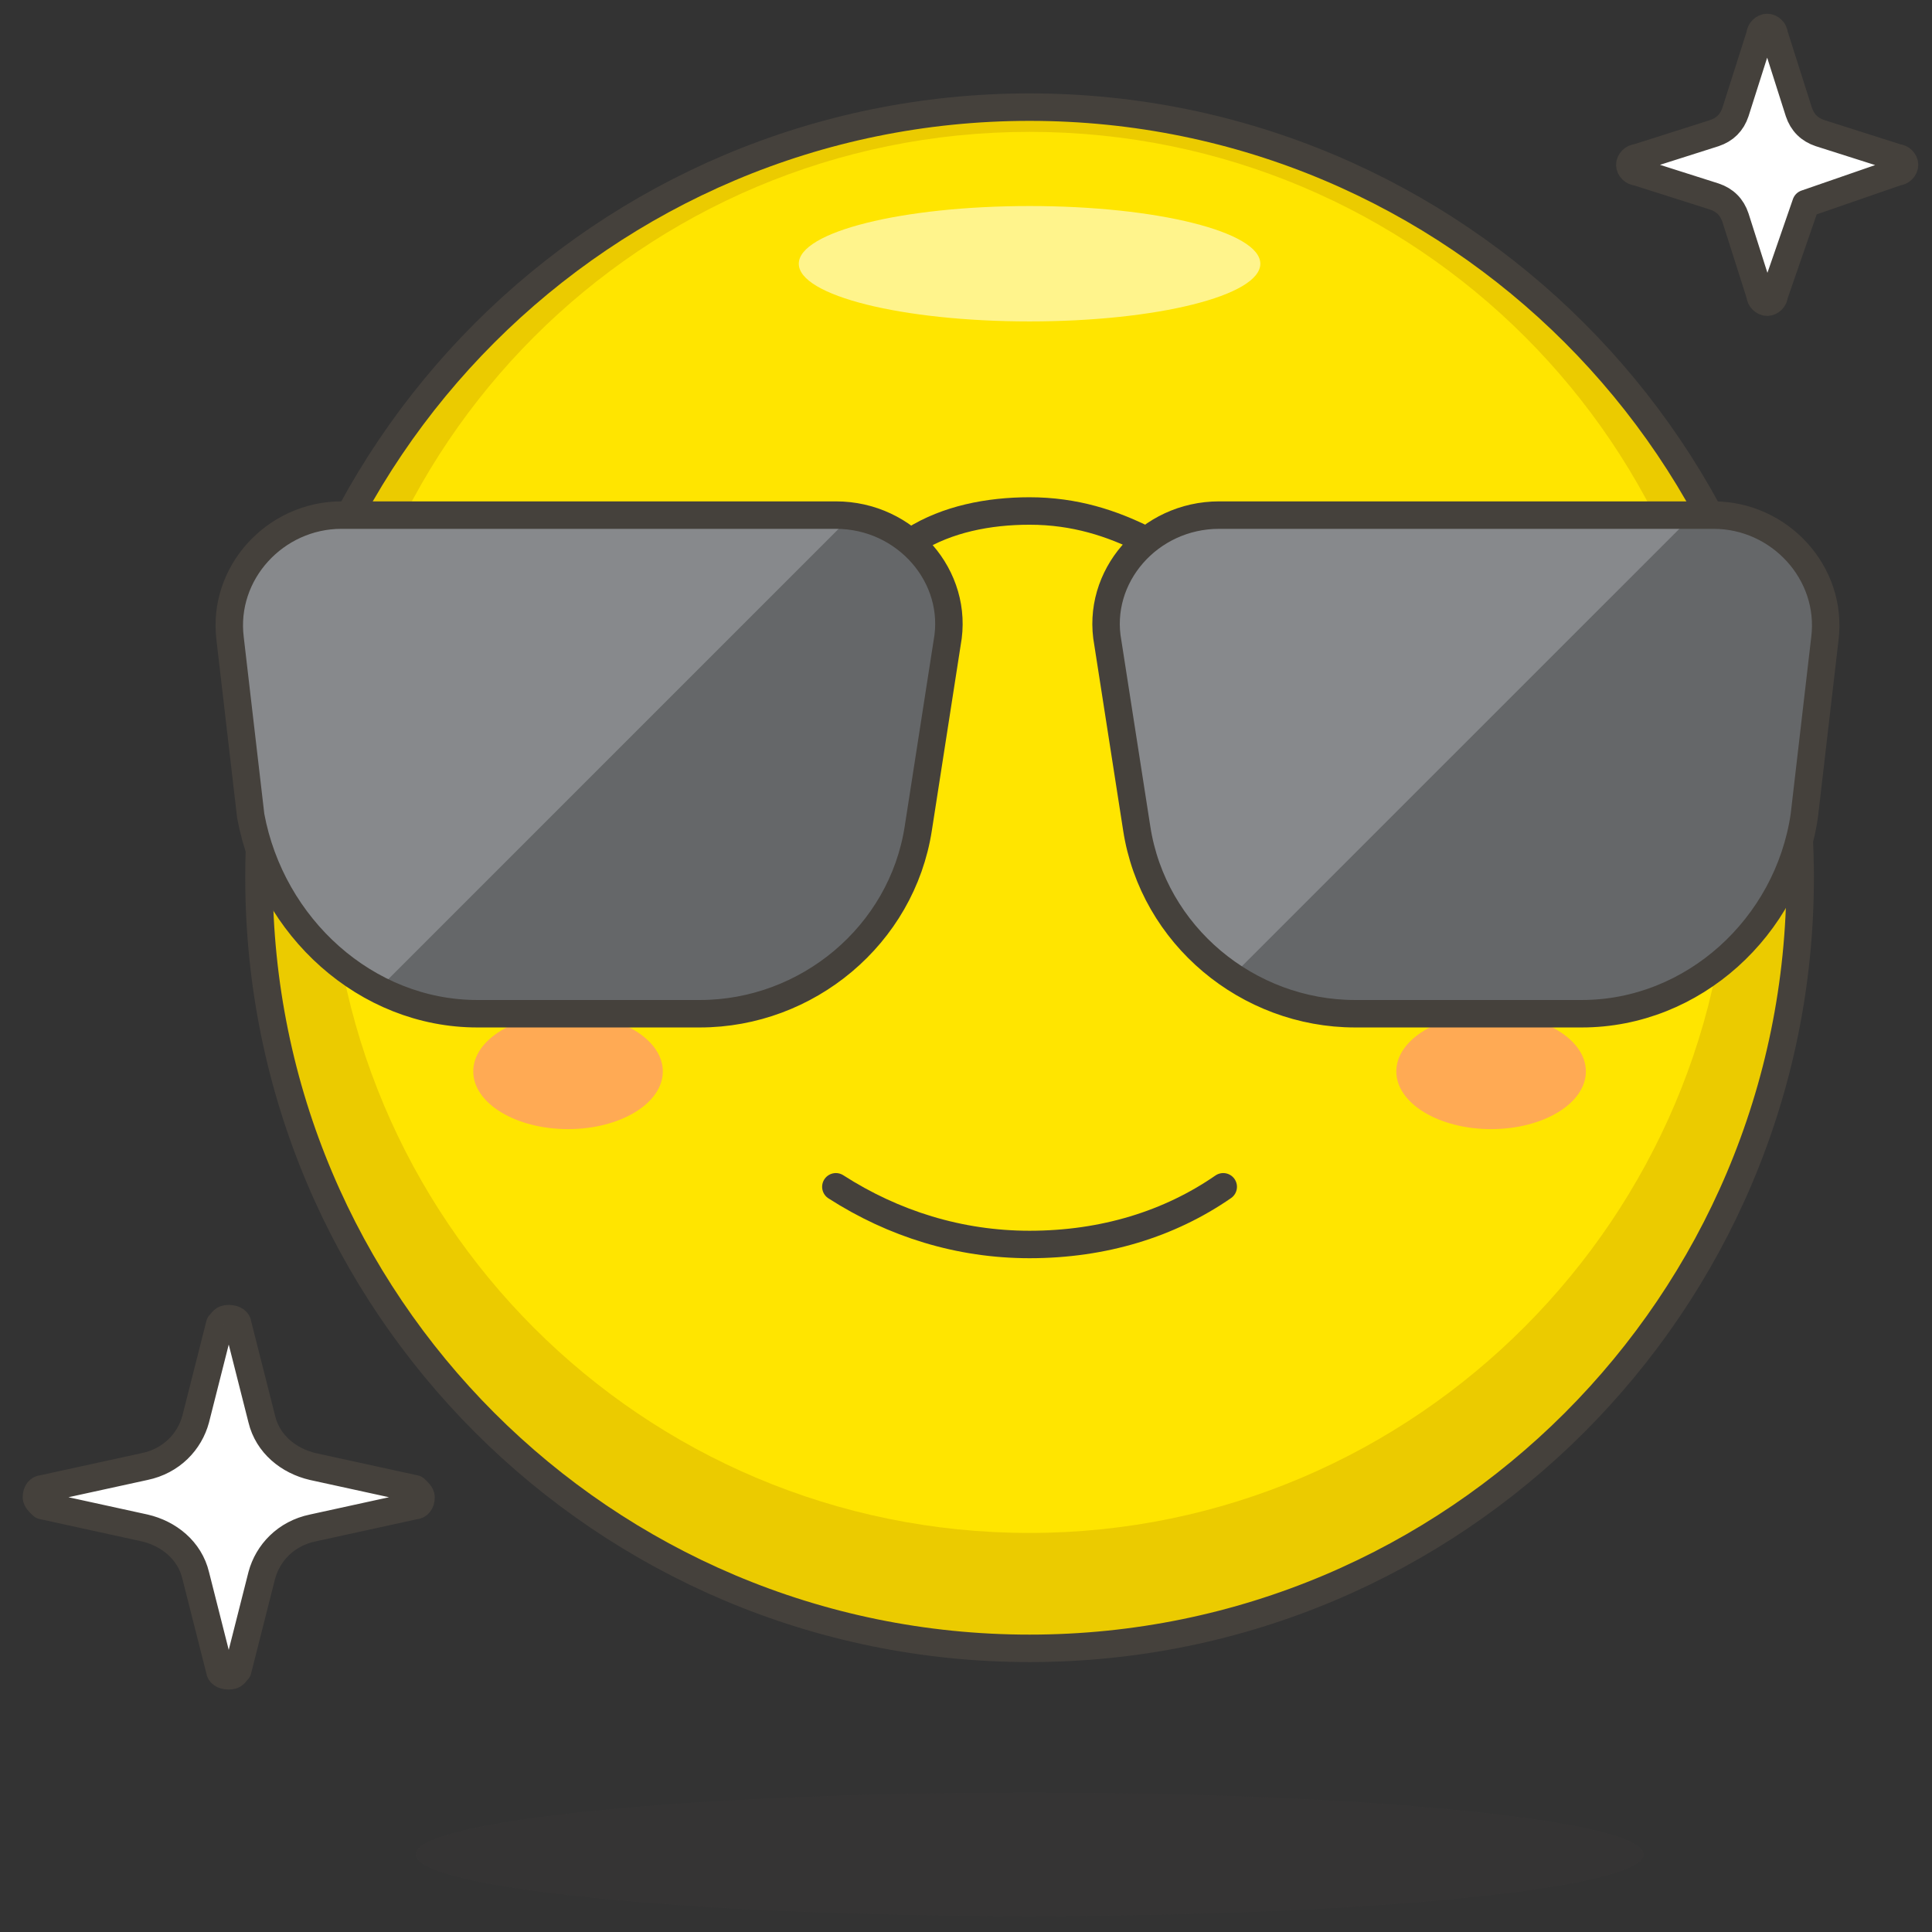 <svg width="84" height="84" viewBox="0 0 84 84" fill="none" xmlns="http://www.w3.org/2000/svg">
<rect x="0" y="0" width="84" height="84" fill="#333333" stroke="none"/>
<path d="M44.764 71.667C63.268 71.667 78.268 56.666 78.268 38.163C78.268 19.659 63.268 4.658 44.764 4.658C26.26 4.658 11.26 19.659 11.26 38.163C11.26 56.666 26.26 71.667 44.764 71.667Z" fill="#FFE500"/>
<path d="M44.764 4.658C26.31 4.658 11.26 19.708 11.26 38.163C11.26 56.617 26.31 71.667 44.764 71.667C63.218 71.667 78.268 56.617 78.268 38.163C78.268 19.708 63.218 4.658 44.764 4.658ZM44.764 66.65C27.922 66.65 14.306 53.033 14.306 36.192C14.306 19.35 27.922 5.733 44.764 5.733C61.606 5.733 75.222 19.35 75.222 36.192C75.222 52.854 61.606 66.65 44.764 66.65Z" fill="#EBCB00"/>
<path d="M44.764 13.975C50.305 13.975 54.797 12.852 54.797 11.467C54.797 10.081 50.305 8.958 44.764 8.958C39.222 8.958 34.73 10.081 34.73 11.467C34.73 12.852 39.222 13.975 44.764 13.975Z" fill="#FFF48C"/>
<path d="M11.382 68.494C11.643 67.523 12.427 66.674 13.603 66.432L18.045 65.461C18.176 65.461 18.306 65.34 18.306 65.097C18.306 64.976 18.176 64.855 18.045 64.733L13.603 63.763C12.558 63.52 11.643 62.792 11.382 61.7L10.337 57.576C10.337 57.455 10.206 57.333 9.945 57.333C9.684 57.333 9.684 57.455 9.553 57.576L8.508 61.7C8.247 62.671 7.463 63.52 6.287 63.763L1.845 64.733C1.715 64.733 1.584 64.855 1.584 65.097C1.584 65.219 1.715 65.34 1.845 65.461L6.287 66.432C7.332 66.674 8.247 67.402 8.508 68.494L9.553 72.618C9.553 72.74 9.684 72.861 9.945 72.861C10.206 72.861 10.206 72.74 10.337 72.618L11.382 68.494V68.494Z" fill="white" stroke="#45413C" stroke-width="1.194" stroke-miterlimit="10" stroke-linecap="round" stroke-linejoin="round"/>
<path d="M78.518 8.851L82.499 7.473C82.653 7.473 82.806 7.32 82.806 7.167C82.806 7.014 82.653 6.86 82.499 6.86L79.131 5.788C78.671 5.635 78.365 5.329 78.212 4.87L77.14 1.501C77.14 1.348 76.987 1.194 76.834 1.194C76.68 1.194 76.527 1.348 76.527 1.501L75.455 4.87C75.302 5.329 74.996 5.635 74.537 5.788L71.168 6.86C71.014 6.86 70.861 7.014 70.861 7.167C70.861 7.32 71.014 7.473 71.168 7.473L74.537 8.545C74.996 8.698 75.302 9.004 75.455 9.464L76.527 12.833C76.527 12.986 76.68 13.139 76.834 13.139C76.987 13.139 77.14 12.986 77.14 12.833L78.518 8.851V8.851Z" fill="white" stroke="#45413C" stroke-width="1.194" stroke-miterlimit="10" stroke-linecap="round" stroke-linejoin="round"/>
<path opacity="0.15" d="M44.764 83.312C59.508 83.312 71.46 82.109 71.46 80.625C71.46 79.141 59.508 77.938 44.764 77.938C30.02 77.938 18.068 79.141 18.068 80.625C18.068 82.109 30.02 83.312 44.764 83.312Z" fill="#45413C"/>
<path d="M44.764 71.667C63.268 71.667 78.268 56.666 78.268 38.163C78.268 19.659 63.268 4.658 44.764 4.658C26.26 4.658 11.26 19.659 11.26 38.163C11.26 56.666 26.26 71.667 44.764 71.667Z" stroke="#45413C" stroke-width="1.194" stroke-miterlimit="10" stroke-linecap="round" stroke-linejoin="round"/>
<path d="M53.184 51.6C50.854 53.212 47.988 54.108 44.763 54.108C41.717 54.108 38.85 53.212 36.342 51.6" stroke="#45413C" stroke-width="1.194" stroke-miterlimit="10" stroke-linecap="round"/>
<path d="M64.83 49.092C67.106 49.092 68.951 47.969 68.951 46.583C68.951 45.198 67.106 44.075 64.83 44.075C62.554 44.075 60.709 45.198 60.709 46.583C60.709 47.969 62.554 49.092 64.83 49.092Z" fill="#FFAA54"/>
<path d="M24.697 49.092C26.973 49.092 28.818 47.969 28.818 46.583C28.818 45.198 26.973 44.075 24.697 44.075C22.421 44.075 20.576 45.198 20.576 46.583C20.576 47.969 22.421 49.092 24.697 49.092Z" fill="#FFAA54"/>
<path d="M68.772 44.075H58.917C54.259 44.075 50.138 40.671 49.422 36.013L48.167 27.95C47.63 25.083 49.959 22.396 53.005 22.396H74.505C77.371 22.396 79.701 24.904 79.342 27.771L78.447 35.475C77.73 40.312 73.609 44.075 68.772 44.075V44.075Z" fill="#656769"/>
<path d="M49.423 36.013C49.961 38.7 51.394 41.029 53.544 42.462L73.611 22.396H52.828C49.782 22.396 47.632 25.083 47.99 27.95L49.423 36.013V36.013Z" fill="#87898C"/>
<path d="M68.772 44.075H58.917C54.259 44.075 50.138 40.671 49.422 36.013L48.167 27.95C47.63 25.083 49.959 22.396 53.005 22.396H74.505C77.371 22.396 79.701 24.904 79.342 27.771L78.447 35.475C77.73 40.312 73.609 44.075 68.772 44.075V44.075Z" stroke="#45413C" stroke-width="1.194" stroke-miterlimit="10" stroke-linecap="round" stroke-linejoin="round"/>
<path d="M20.755 44.075H30.43C35.089 44.075 39.209 40.671 39.926 36.013L41.18 27.95C41.718 25.083 39.389 22.396 36.343 22.396H14.843C11.976 22.396 9.647 24.904 10.005 27.771L10.901 35.475C11.797 40.312 15.918 44.075 20.755 44.075V44.075Z" fill="#656769"/>
<path d="M11.259 35.475C11.617 38.7 13.588 41.388 16.455 43L37.059 22.396H15.38C12.513 22.396 10.184 24.904 10.542 27.771L11.259 35.475V35.475Z" fill="#87898C"/>
<path d="M20.755 44.075H30.43C35.089 44.075 39.209 40.671 39.926 36.013L41.18 27.95C41.718 25.083 39.389 22.396 36.343 22.396H14.843C11.976 22.396 9.647 24.904 10.005 27.771L10.901 35.475C11.797 40.312 15.918 44.075 20.755 44.075V44.075Z" stroke="#45413C" stroke-width="1.194" stroke-miterlimit="10" stroke-linecap="round" stroke-linejoin="round"/>
<path d="M49.779 23.471C48.346 22.754 46.734 22.217 44.763 22.217C42.971 22.217 41.179 22.575 39.746 23.471" stroke="#45413C" stroke-width="1.194" stroke-miterlimit="10" stroke-linecap="round" stroke-linejoin="round"/>
</svg>
